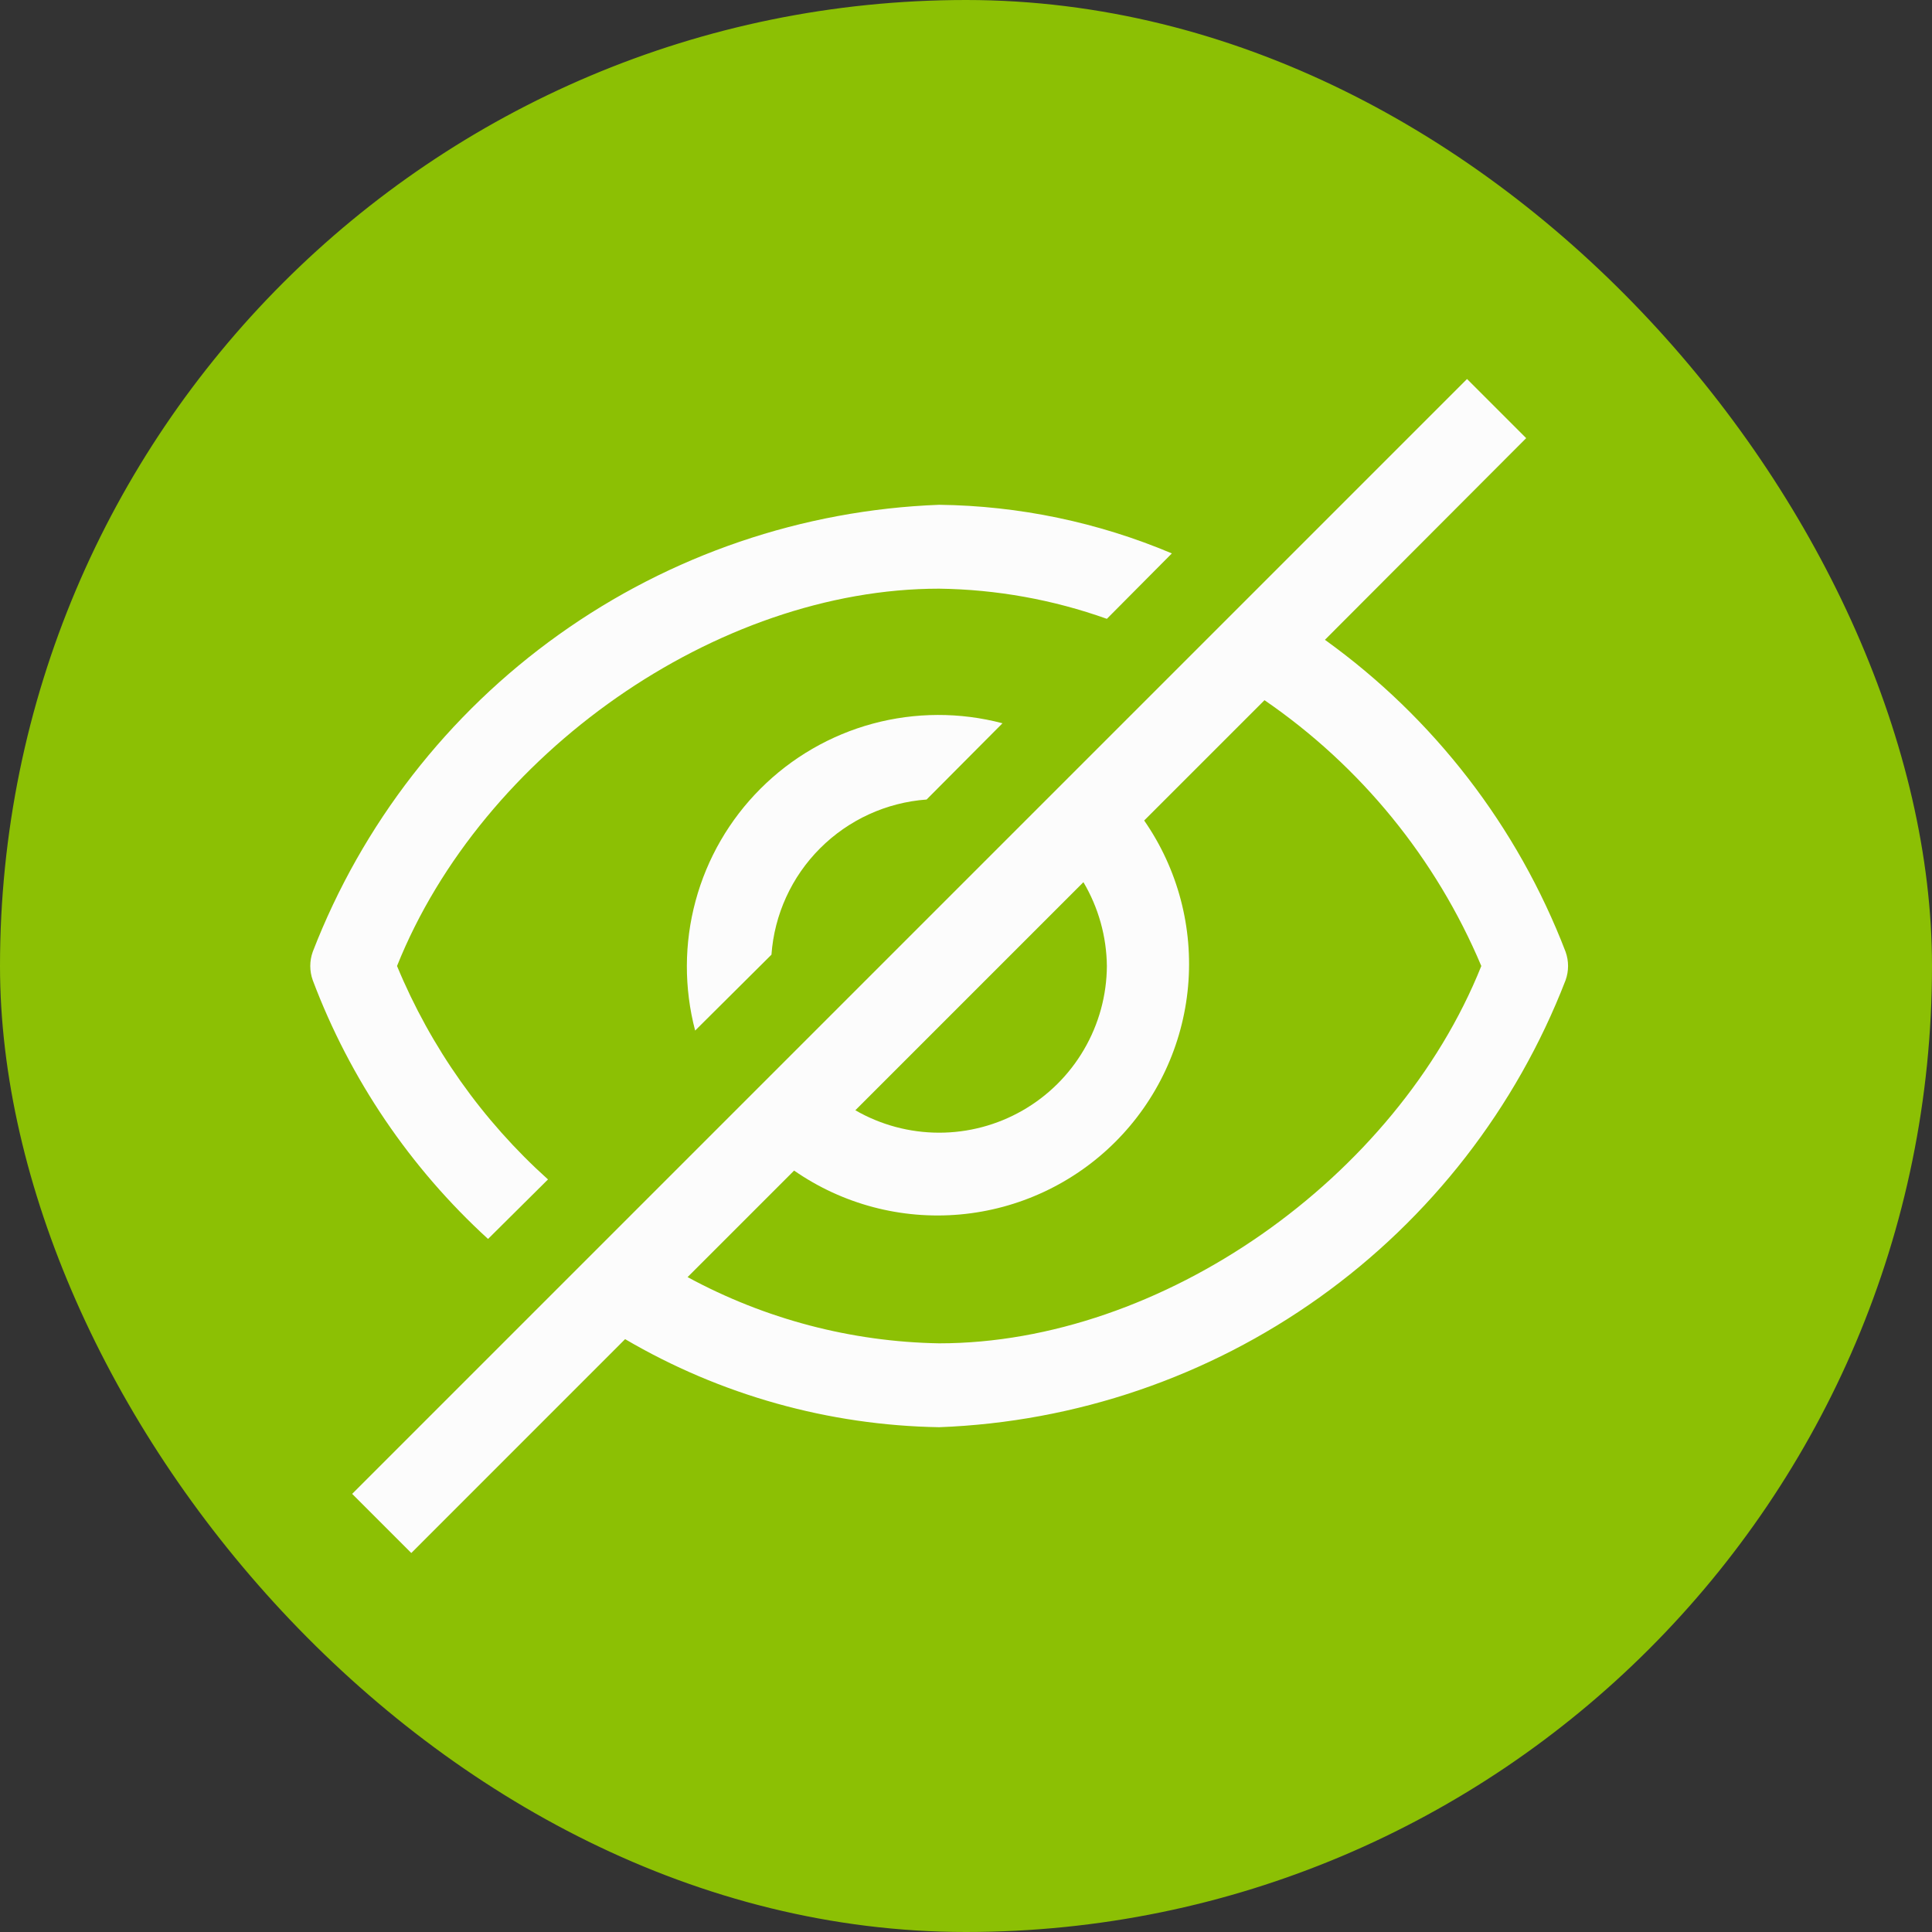 <svg width="36" height="36" viewBox="0 0 36 36" fill="none" xmlns="http://www.w3.org/2000/svg">
<rect x="0" y="0" width="36" height="36" fill="#333333" stroke="none"/>
<rect x="0.5" y="0.5" width="35" height="35" rx="17.5" fill="#8CC004"/>
<rect x="0.5" y="0.5" width="35" height="35" rx="17.5" stroke="#8CC004"/>
<path d="M9.094 23.086L10.211 21.977C8.988 20.878 8.027 19.519 7.398 18C8.984 14.039 13.359 10.969 17.5 10.969C18.566 10.983 19.621 11.173 20.625 11.531L21.836 10.312C20.463 9.732 18.99 9.424 17.5 9.406C14.954 9.502 12.491 10.342 10.417 11.822C8.342 13.302 6.747 15.357 5.828 17.734C5.766 17.906 5.766 18.094 5.828 18.266C6.522 20.107 7.641 21.759 9.094 23.086Z" fill="#FCFCFC"/>
<path d="M14.375 17.789C14.429 17.04 14.751 16.336 15.282 15.806C15.813 15.275 16.517 14.953 17.266 14.898L18.68 13.477C17.887 13.268 17.054 13.271 16.263 13.484C15.472 13.698 14.751 14.116 14.172 14.695C13.592 15.274 13.175 15.995 12.961 16.787C12.747 17.578 12.745 18.411 12.953 19.203L14.375 17.789ZM29.172 17.734C28.276 15.401 26.717 13.38 24.688 11.922L28.438 8.164L27.336 7.062L6.562 27.836L7.664 28.938L11.648 24.953C13.425 25.995 15.441 26.56 17.5 26.594C20.047 26.498 22.509 25.658 24.583 24.178C26.658 22.698 28.253 20.642 29.172 18.266C29.234 18.094 29.234 17.906 29.172 17.734ZM20.625 18C20.622 18.547 20.475 19.084 20.199 19.556C19.924 20.028 19.529 20.42 19.054 20.692C18.58 20.964 18.042 21.107 17.495 21.106C16.948 21.105 16.411 20.961 15.938 20.688L20.188 16.438C20.468 16.911 20.619 17.45 20.625 18ZM17.5 25.031C15.861 25.003 14.253 24.579 12.812 23.797L14.797 21.812C15.7 22.439 16.793 22.728 17.888 22.63C18.982 22.532 20.007 22.053 20.784 21.276C21.561 20.499 22.04 19.474 22.138 18.38C22.236 17.286 21.947 16.192 21.32 15.289L23.562 13.047C25.355 14.277 26.757 15.996 27.602 18C26.016 21.961 21.641 25.031 17.5 25.031Z" fill="#FCFCFC"/>
</svg>
